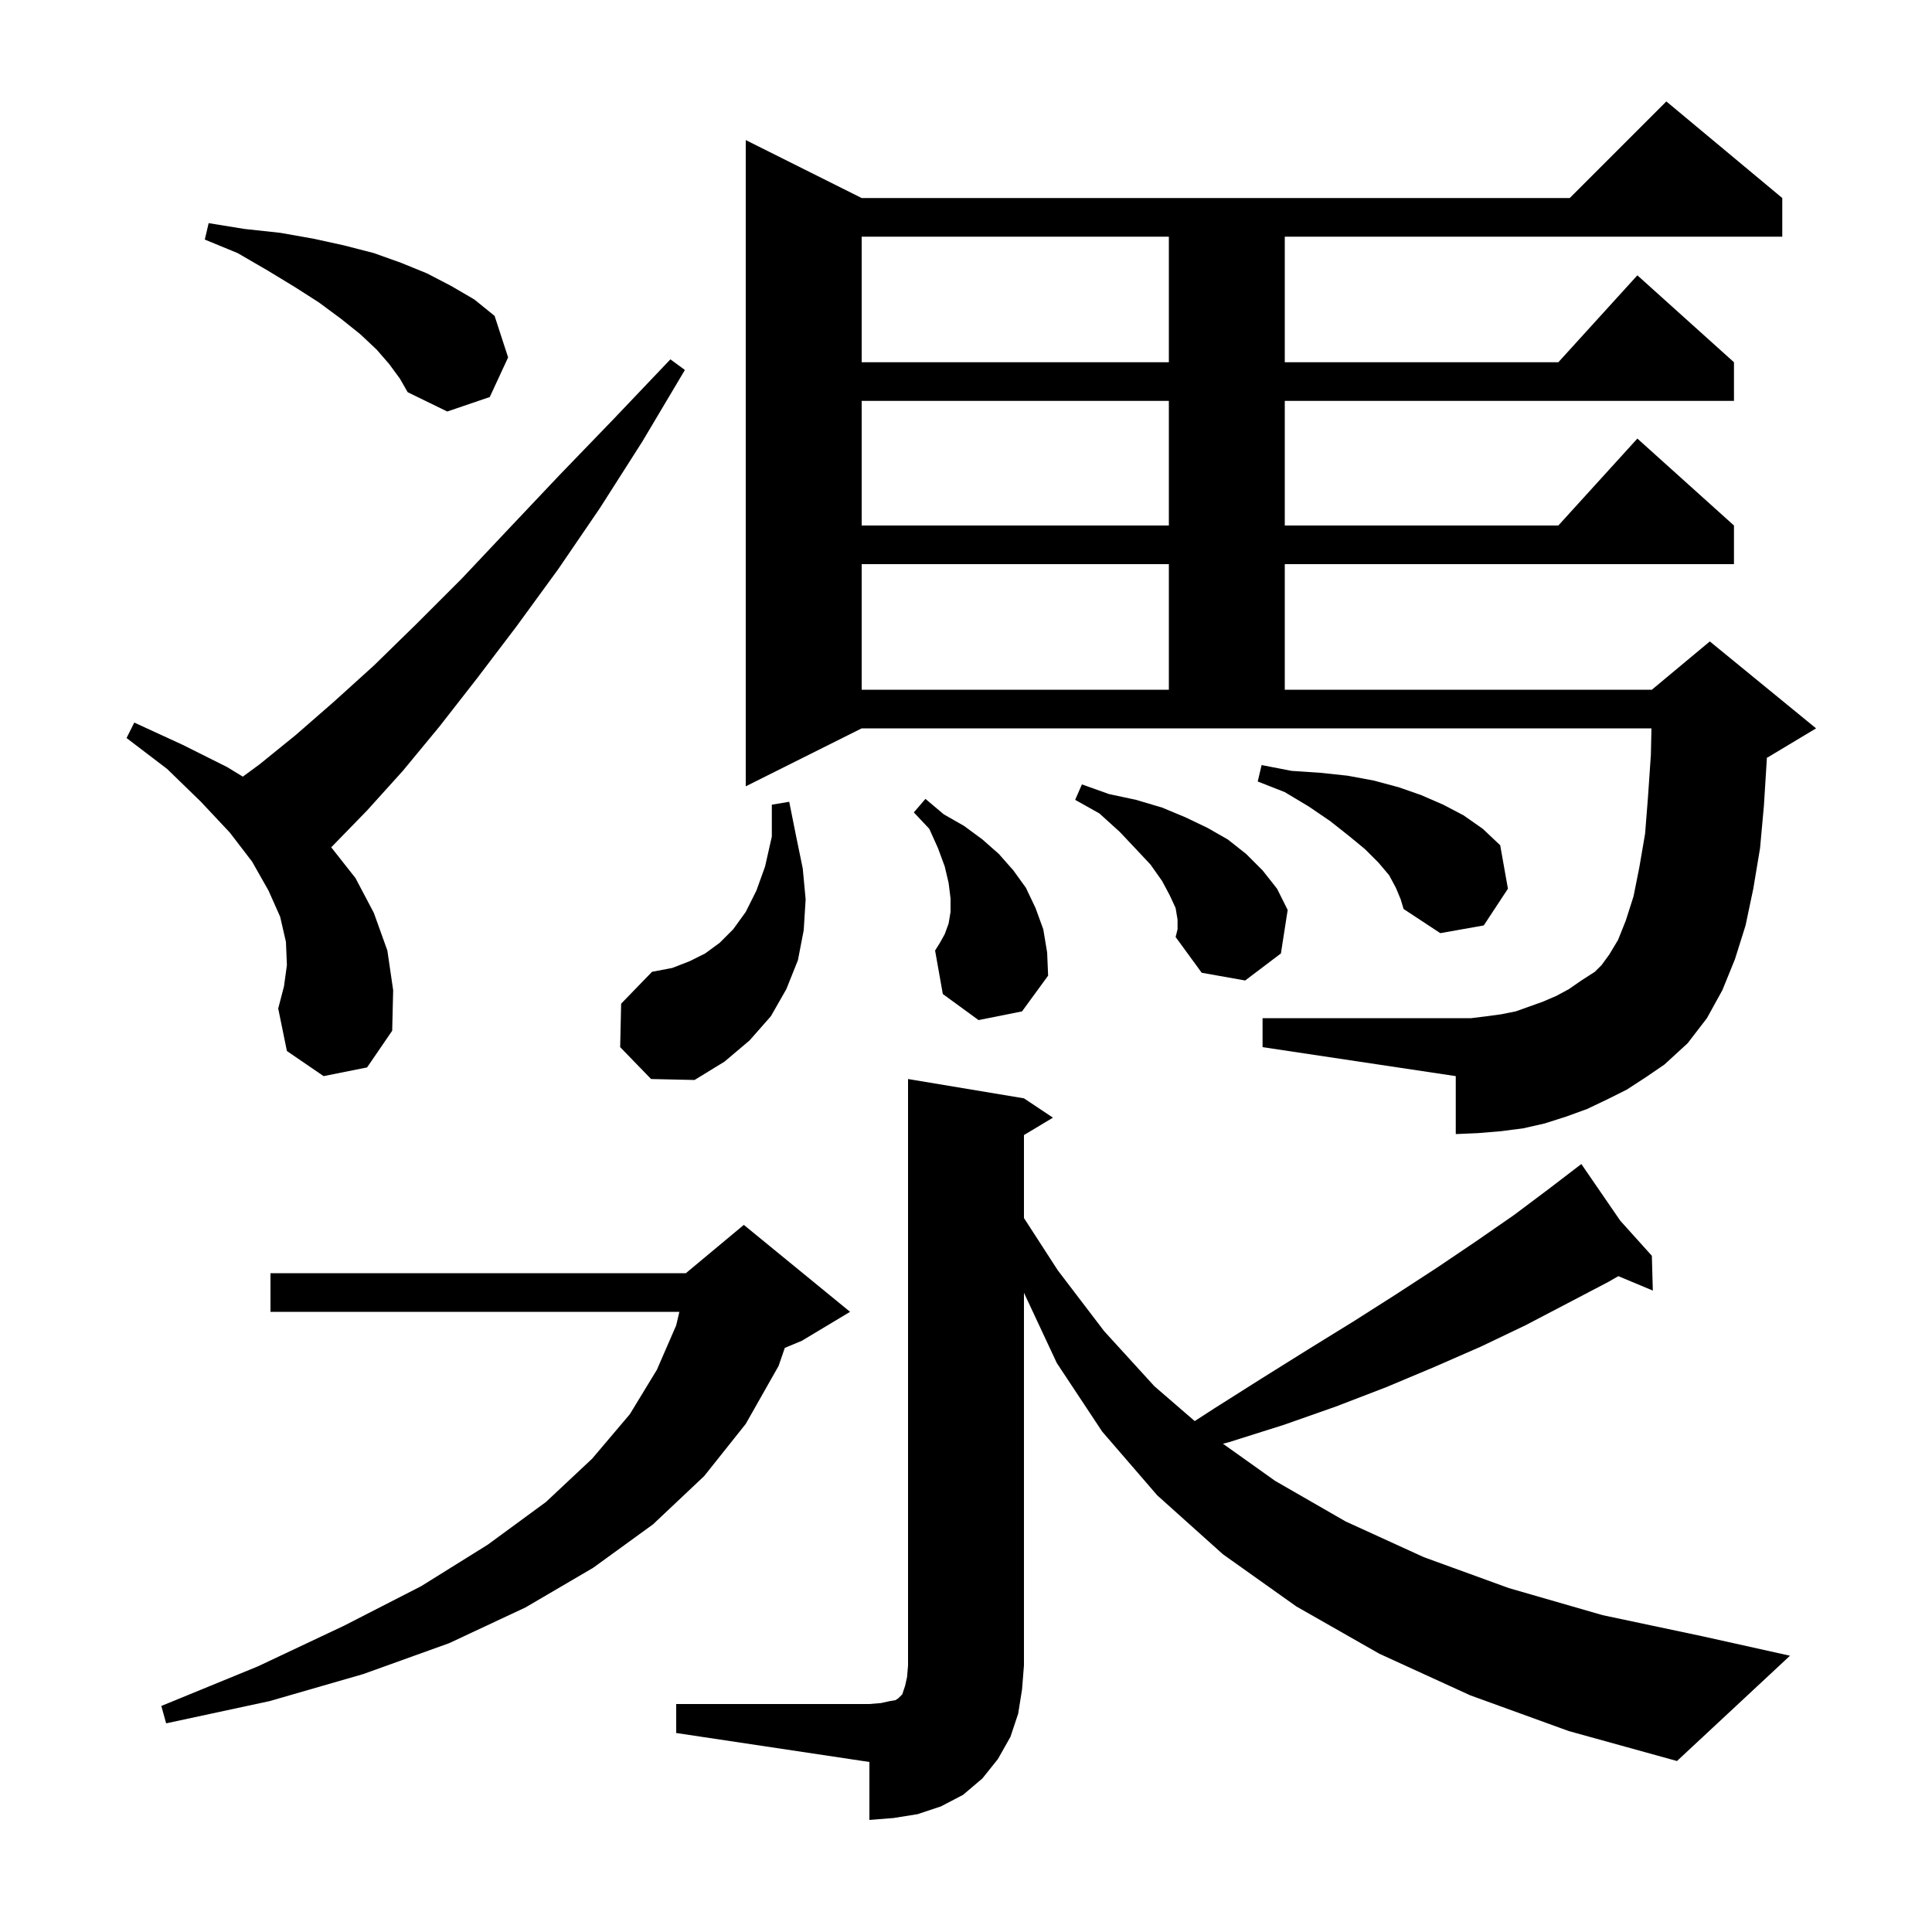 <svg xmlns="http://www.w3.org/2000/svg" xmlns:xlink="http://www.w3.org/1999/xlink" version="1.1" baseProfile="full" viewBox="0 0 200 200" width="200" height="200">
<g fill="black">
<path d="M 70.0 176.4 L 90.0 176.4 L 91.2 176.3 L 92.1 176.1 L 92.7 176.0 L 93.0 175.8 L 93.4 175.4 L 93.7 174.5 L 93.9 173.6 L 94.0 172.4 L 94.0 111.7 L 106.0 113.7 L 109.0 115.7 L 106.0 117.5 L 106.0 126.091 L 109.5 131.5 L 114.3 137.8 L 119.5 143.5 L 123.676 147.11 L 125.7 145.8 L 130.6 142.7 L 135.4 139.7 L 140.1 136.8 L 144.5 134.0 L 148.8 131.2 L 152.8 128.5 L 156.7 125.8 L 160.3 123.1 L 162.956 121.069 L 162.9 121.0 L 162.96 121.066 L 163.7 120.5 L 167.728 126.365 L 171.0 130.0 L 171.1 133.6 L 167.531 132.107 L 166.5 132.7 L 162.3 134.9 L 157.9 137.2 L 153.3 139.4 L 148.5 141.5 L 143.5 143.6 L 138.3 145.6 L 132.9 147.5 L 127.2 149.3 L 126.598 149.453 L 132.0 153.3 L 139.3 157.5 L 147.4 161.2 L 156.2 164.4 L 165.9 167.2 L 176.3 169.4 L 185.3 171.4 L 173.6 182.3 L 162.4 179.2 L 152.2 175.5 L 142.8 171.2 L 134.2 166.3 L 126.6 160.9 L 119.8 154.8 L 114.1 148.2 L 109.4 141.1 L 106.0 133.828 L 106.0 172.4 L 105.8 174.9 L 105.4 177.4 L 104.6 179.8 L 103.3 182.1 L 101.7 184.1 L 99.7 185.8 L 97.4 187.0 L 95.0 187.8 L 92.5 188.2 L 90.0 188.4 L 90.0 182.4 L 70.0 179.4 Z M 88.0 135.8 L 83.0 138.8 L 81.242 139.533 L 80.6 141.4 L 77.2 147.4 L 72.9 152.8 L 67.6 157.8 L 61.4 162.3 L 54.4 166.4 L 46.5 170.1 L 37.6 173.3 L 27.9 176.1 L 17.2 178.4 L 16.7 176.6 L 26.7 172.5 L 35.6 168.3 L 43.6 164.2 L 50.5 159.9 L 56.5 155.5 L 61.3 151.0 L 65.2 146.4 L 68.0 141.8 L 70.0 137.2 L 70.328 135.8 L 28.0 135.8 L 28.0 131.8 L 71.0 131.8 L 77.0 126.8 Z M 64.2 108.4 L 64.3 103.9 L 67.5 100.6 L 69.6 100.2 L 71.4 99.5 L 73.0 98.7 L 74.5 97.6 L 75.9 96.2 L 77.2 94.4 L 78.3 92.2 L 79.2 89.7 L 79.9 86.6 L 79.9 83.3 L 81.7 83.0 L 82.4 86.5 L 83.1 89.9 L 83.4 93.1 L 83.2 96.3 L 82.6 99.4 L 81.4 102.4 L 79.8 105.2 L 77.6 107.7 L 75.0 109.9 L 71.9 111.8 L 67.4 111.7 Z M 168.4 112.8 L 166.4 113.8 L 164.3 114.8 L 162.1 115.6 L 159.9 116.3 L 157.7 116.8 L 155.4 117.1 L 153.0 117.3 L 150.7 117.4 L 150.7 111.4 L 130.7 108.4 L 130.7 105.4 L 152.3 105.4 L 153.9 105.2 L 155.4 105.0 L 156.9 104.7 L 159.7 103.7 L 161.1 103.1 L 162.4 102.4 L 163.7 101.5 L 165.1 100.6 L 165.8 99.9 L 166.6 98.8 L 167.5 97.3 L 168.3 95.3 L 169.1 92.8 L 169.7 89.8 L 170.3 86.3 L 170.6 82.5 L 170.9 78.1 L 170.957 75.4 L 89.2 75.4 L 77.2 81.4 L 77.2 14.5 L 89.2 20.5 L 162.5 20.5 L 172.5 10.5 L 184.5 20.5 L 184.5 24.5 L 133.0 24.5 L 133.0 37.5 L 161.318 37.5 L 169.5 28.5 L 179.5 37.5 L 179.5 41.5 L 133.0 41.5 L 133.0 54.4 L 161.318 54.4 L 169.5 45.4 L 179.5 54.4 L 179.5 58.4 L 133.0 58.4 L 133.0 71.4 L 171.0 71.4 L 177.0 66.4 L 188.0 75.4 L 183.0 78.4 L 182.903 78.44 L 182.9 78.6 L 182.6 83.4 L 182.2 87.8 L 181.5 92.0 L 180.7 95.8 L 179.6 99.3 L 178.3 102.5 L 176.7 105.4 L 174.7 108.0 L 172.3 110.2 L 170.4 111.5 Z M 33.5 111.4 L 29.7 108.8 L 28.8 104.4 L 29.4 102.1 L 29.7 99.9 L 29.6 97.5 L 29.0 94.9 L 27.8 92.2 L 26.1 89.2 L 23.8 86.2 L 20.8 83.0 L 17.3 79.6 L 13.1 76.4 L 13.9 74.8 L 18.9 77.1 L 23.5 79.4 L 25.136 80.397 L 26.9 79.1 L 30.6 76.1 L 34.5 72.7 L 38.7 68.9 L 43.1 64.6 L 47.8 59.9 L 52.7 54.7 L 57.9 49.2 L 63.5 43.4 L 69.4 37.2 L 70.9 38.3 L 66.5 45.7 L 62.1 52.6 L 57.8 58.9 L 53.5 64.8 L 49.4 70.2 L 45.5 75.2 L 41.7 79.8 L 38.0 83.9 L 34.4 87.6 L 34.287 87.71 L 36.8 90.9 L 38.7 94.5 L 40.1 98.4 L 40.7 102.5 L 40.6 106.7 L 38.0 110.5 Z M 121.9 95.2 L 121.7 94.0 L 121.1 92.7 L 120.3 91.2 L 119.1 89.5 L 117.6 87.9 L 115.9 86.1 L 113.8 84.2 L 111.3 82.8 L 112.0 81.2 L 114.8 82.2 L 117.6 82.8 L 120.3 83.6 L 122.7 84.6 L 125.0 85.7 L 127.1 86.9 L 129.0 88.4 L 130.7 90.1 L 132.2 92.0 L 133.3 94.2 L 132.6 98.7 L 128.9 101.5 L 124.4 100.7 L 121.7 97.0 L 121.9 96.2 Z M 101.3 105.6 L 97.6 102.9 L 96.8 98.4 L 97.3 97.6 L 97.8 96.7 L 98.2 95.6 L 98.4 94.4 L 98.4 93.0 L 98.2 91.4 L 97.8 89.7 L 97.1 87.8 L 96.2 85.8 L 94.6 84.1 L 95.8 82.7 L 97.7 84.3 L 99.8 85.5 L 101.7 86.9 L 103.4 88.4 L 104.9 90.1 L 106.2 91.9 L 107.2 94.0 L 108.0 96.2 L 108.4 98.6 L 108.5 101.0 L 105.8 104.7 Z M 144.5 91.9 L 143.8 90.6 L 142.7 89.3 L 141.3 87.9 L 139.6 86.5 L 137.7 85.0 L 135.5 83.5 L 133.0 82.0 L 130.2 80.9 L 130.6 79.2 L 133.7 79.8 L 136.7 80.0 L 139.5 80.3 L 142.2 80.8 L 144.8 81.5 L 147.1 82.3 L 149.4 83.3 L 151.5 84.4 L 153.5 85.8 L 155.3 87.5 L 156.1 92.0 L 153.6 95.8 L 149.1 96.6 L 145.3 94.1 L 145.0 93.1 Z M 89.2 58.4 L 89.2 71.4 L 121.0 71.4 L 121.0 58.4 Z M 89.2 41.5 L 89.2 54.4 L 121.0 54.4 L 121.0 41.5 Z M 40.3 37.7 L 39.0 36.2 L 37.3 34.6 L 35.3 33.0 L 33.0 31.3 L 30.5 29.7 L 27.7 28.0 L 24.6 26.2 L 21.2 24.8 L 21.6 23.1 L 25.3 23.7 L 29.0 24.1 L 32.4 24.7 L 35.6 25.4 L 38.7 26.2 L 41.5 27.2 L 44.2 28.3 L 46.7 29.6 L 49.1 31.0 L 51.2 32.7 L 52.6 37.0 L 50.7 41.1 L 46.3 42.6 L 42.2 40.6 L 41.4 39.2 Z M 89.2 24.5 L 89.2 37.5 L 121.0 37.5 L 121.0 24.5 Z " />
</g>
</svg>
